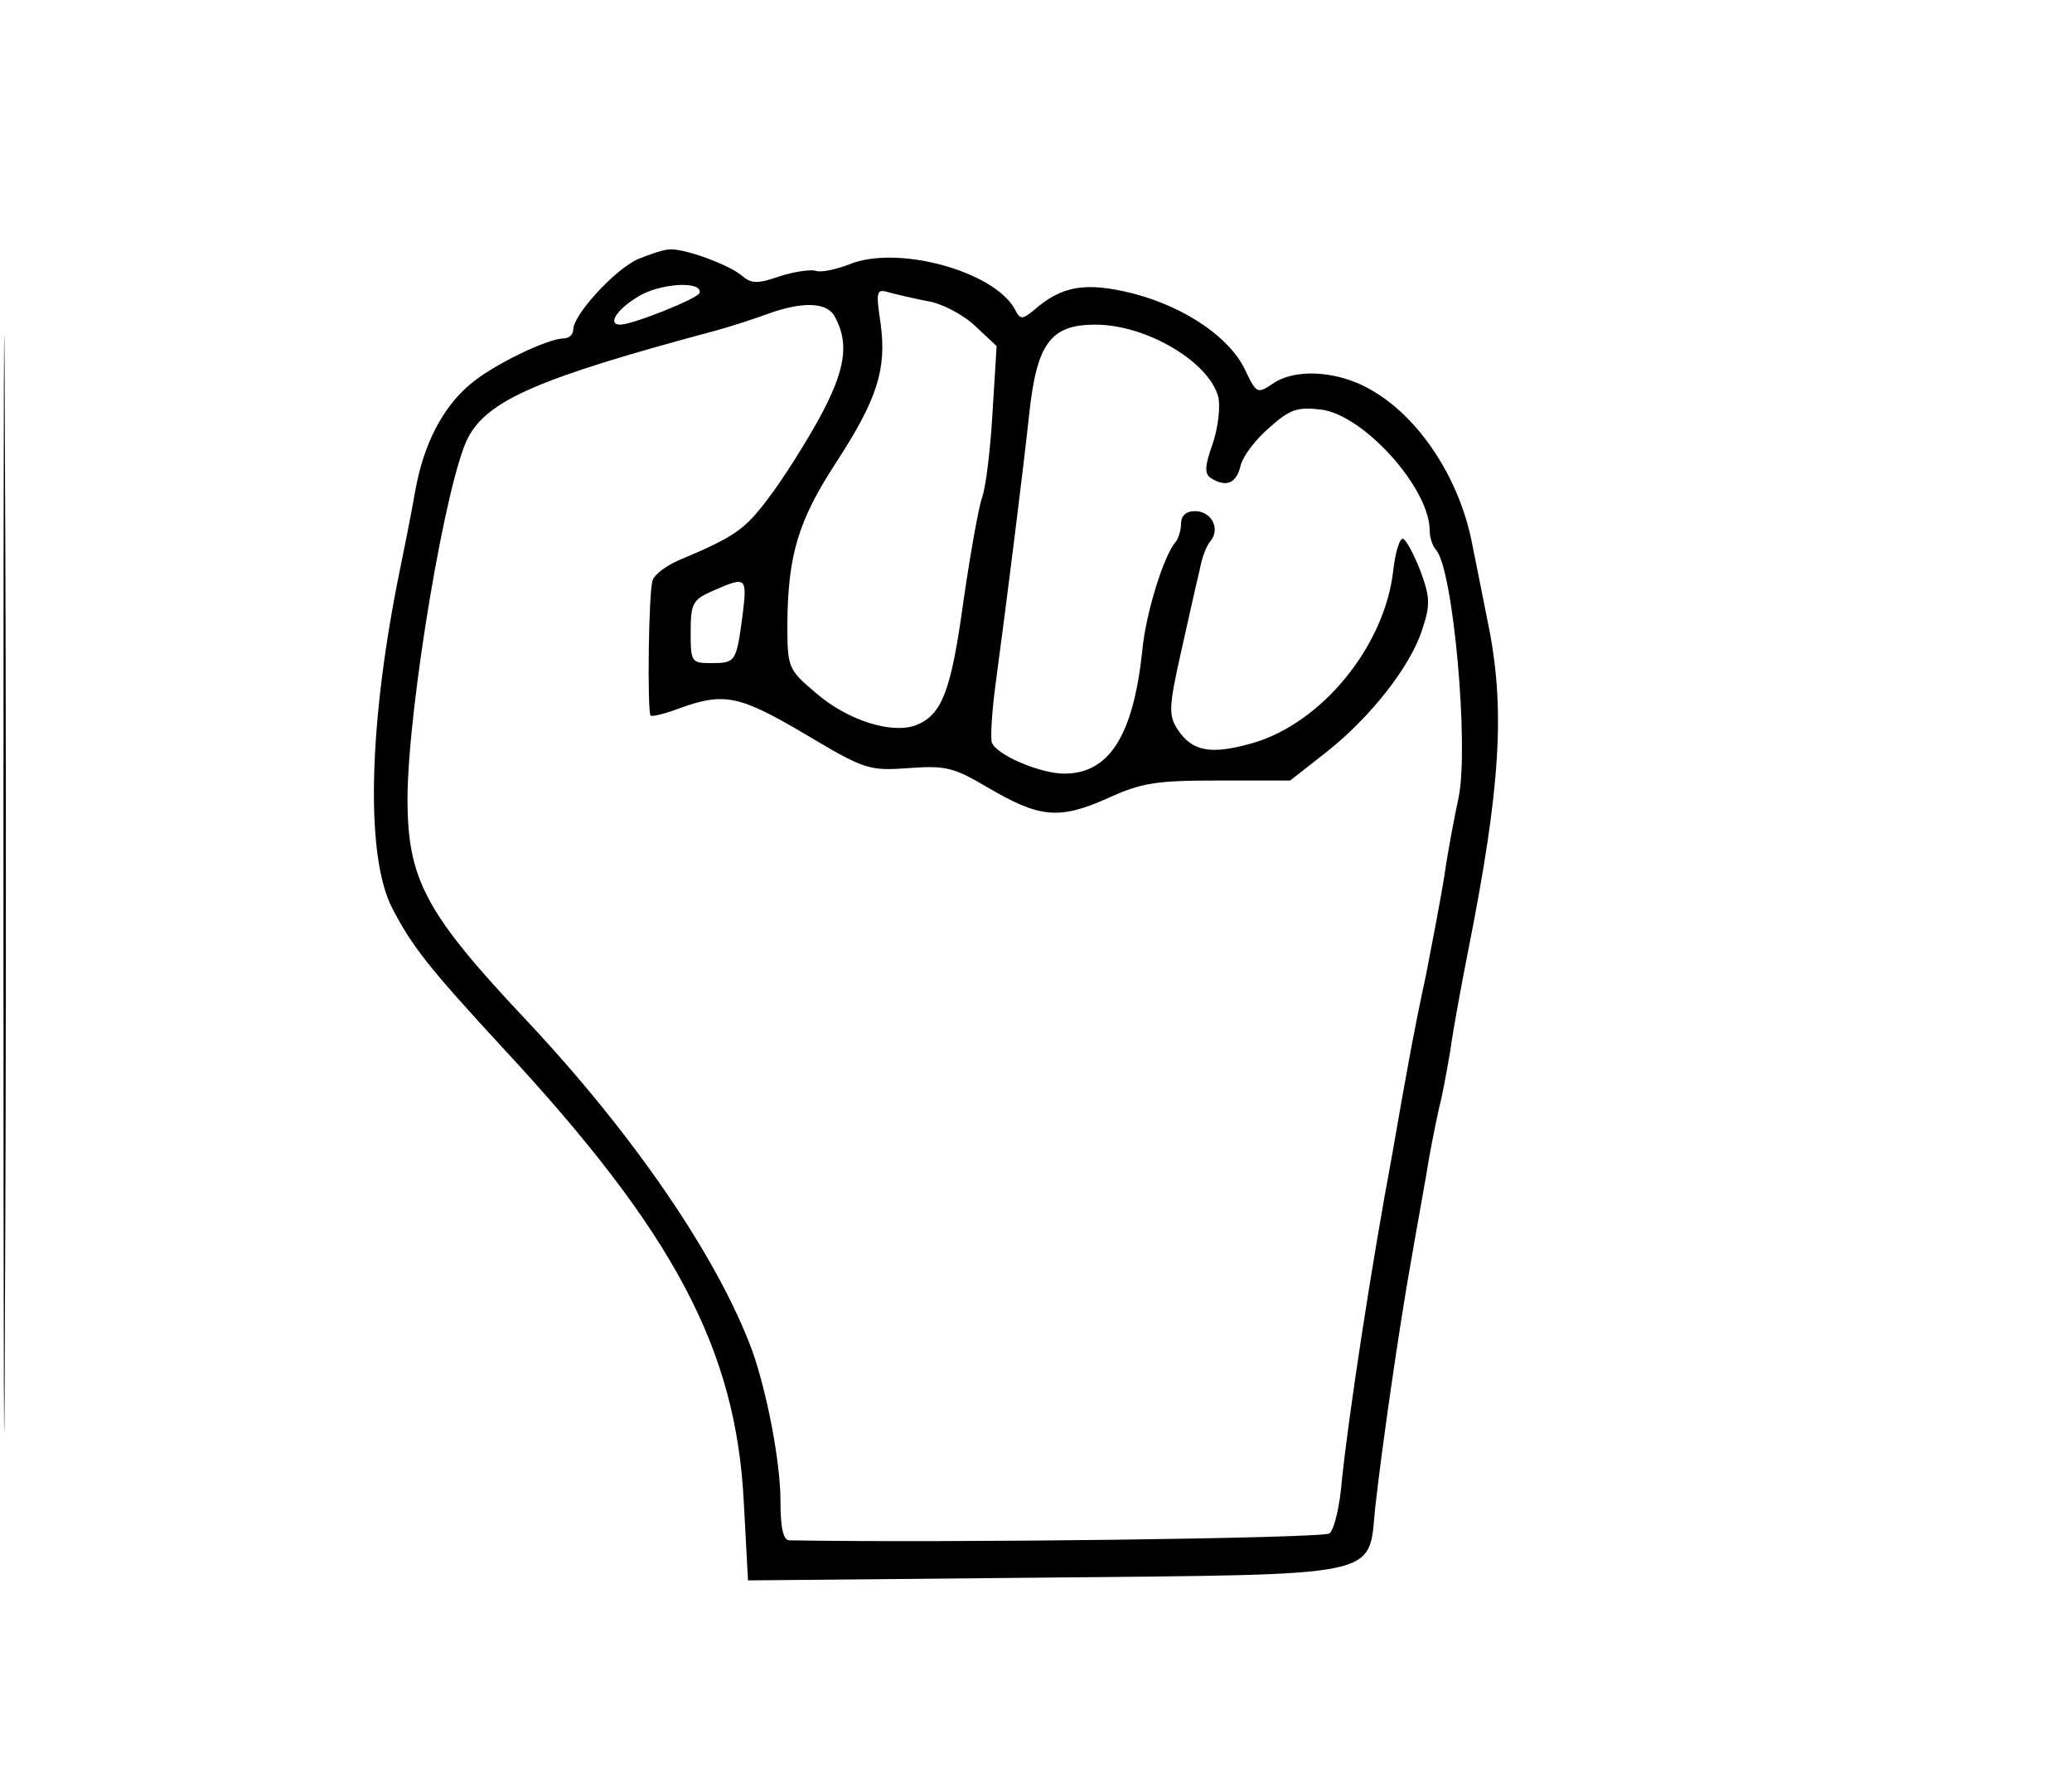 <?xml version="1.0" standalone="no"?>
<!DOCTYPE svg PUBLIC "-//W3C//DTD SVG 20010904//EN"
 "http://www.w3.org/TR/2001/REC-SVG-20010904/DTD/svg10.dtd">
<svg version="1.0" xmlns="http://www.w3.org/2000/svg"
 width="300pt" height="256pt" viewBox="0 0 300 256"
 preserveAspectRatio="xMidYMid meet">
<g transform="translate(0,256) scale(0.1,-0.1)"
fill="#000000" stroke="none">
<path d="M5 1280 c0 -707 1 -996 2 -642 2 353 2 931 0 1285 -1 353 -2 64 -2
-643z"/>
<path d="M924 2185 c-34 -15 -94 -81 -94 -102 0 -7 -6 -13 -14 -13 -23 0 -104
-39 -136 -67 -39 -33 -67 -86 -79 -155 -5 -29 -17 -89 -26 -133 -42 -215 -45
-397 -7 -470 29 -56 54 -87 159 -201 250 -269 339 -438 350 -660 l6 -112 426
4 c497 5 472 -1 482 100 9 83 35 264 53 364 8 47 20 111 25 143 6 33 13 66 15
75 3 10 10 46 16 82 5 36 17 99 25 140 48 241 55 355 29 480 -8 41 -19 95 -24
120 -22 102 -89 194 -166 226 -44 18 -94 18 -122 -2 -21 -14 -23 -14 -39 20
-22 47 -86 91 -162 111 -68 17 -103 12 -144 -24 -17 -14 -20 -14 -28 2 -31 55
-171 93 -240 64 -19 -7 -40 -12 -48 -9 -7 2 -31 -1 -52 -8 -32 -11 -41 -11
-55 1 -19 16 -82 39 -104 38 -8 0 -29 -7 -46 -14z m89 -49 c-2 -8 -97 -46
-115 -46 -19 0 -5 22 25 40 31 20 94 24 90 6z m330 -12 c20 -3 51 -19 69 -36
l31 -29 -6 -97 c-3 -54 -10 -109 -15 -122 -5 -14 -17 -81 -27 -150 -18 -131
-31 -165 -69 -180 -35 -13 -99 7 -145 47 -40 34 -41 36 -41 101 1 99 16 149
71 233 59 91 73 134 64 201 -7 46 -6 50 11 45 11 -3 36 -9 57 -13z m-134 -23
c21 -39 15 -77 -23 -147 -21 -38 -54 -90 -74 -116 -34 -45 -48 -55 -129 -89
-18 -8 -35 -20 -38 -29 -6 -15 -8 -190 -3 -196 2 -2 22 3 43 11 64 23 86 18
181 -38 87 -52 93 -53 150 -49 53 4 65 1 114 -28 75 -44 103 -47 173 -16 50
23 71 26 161 26 l104 0 51 40 c65 51 123 125 140 178 12 36 12 47 -3 87 -10
25 -21 45 -25 45 -5 0 -11 -21 -14 -48 -13 -108 -103 -219 -204 -248 -60 -17
-87 -12 -108 20 -13 20 -13 32 5 112 11 49 23 103 27 119 3 17 10 36 16 42 14
18 1 43 -23 43 -13 0 -20 -7 -20 -18 0 -10 -4 -22 -8 -27 -17 -19 -43 -103
-48 -156 -13 -124 -48 -179 -113 -179 -35 0 -98 27 -105 45 -2 7 0 43 5 81 18
134 40 310 49 393 11 104 31 131 96 131 74 0 165 -54 178 -105 3 -13 0 -43 -8
-67 -12 -33 -12 -44 -3 -50 22 -14 37 -8 43 17 3 14 22 39 42 56 30 27 41 30
75 26 62 -8 157 -114 157 -175 0 -10 4 -22 9 -28 25 -26 48 -284 33 -358 -6
-28 -16 -80 -21 -116 -6 -36 -18 -99 -26 -140 -9 -41 -20 -97 -25 -125 -5 -27
-16 -88 -24 -135 -31 -166 -63 -377 -73 -472 -3 -38 -11 -72 -18 -78 -9 -7
-553 -14 -782 -10 -9 0 -13 18 -13 58 0 56 -20 158 -41 217 -50 135 -172 313
-326 477 -148 157 -173 205 -173 323 1 134 56 462 88 522 29 54 103 86 357
154 22 6 56 17 75 24 52 19 88 18 99 -4z m-134 -433 c-9 -67 -10 -68 -46 -68
-28 0 -29 2 -29 45 0 42 3 47 33 60 48 21 49 20 42 -37z"/>
</g>
</svg>
